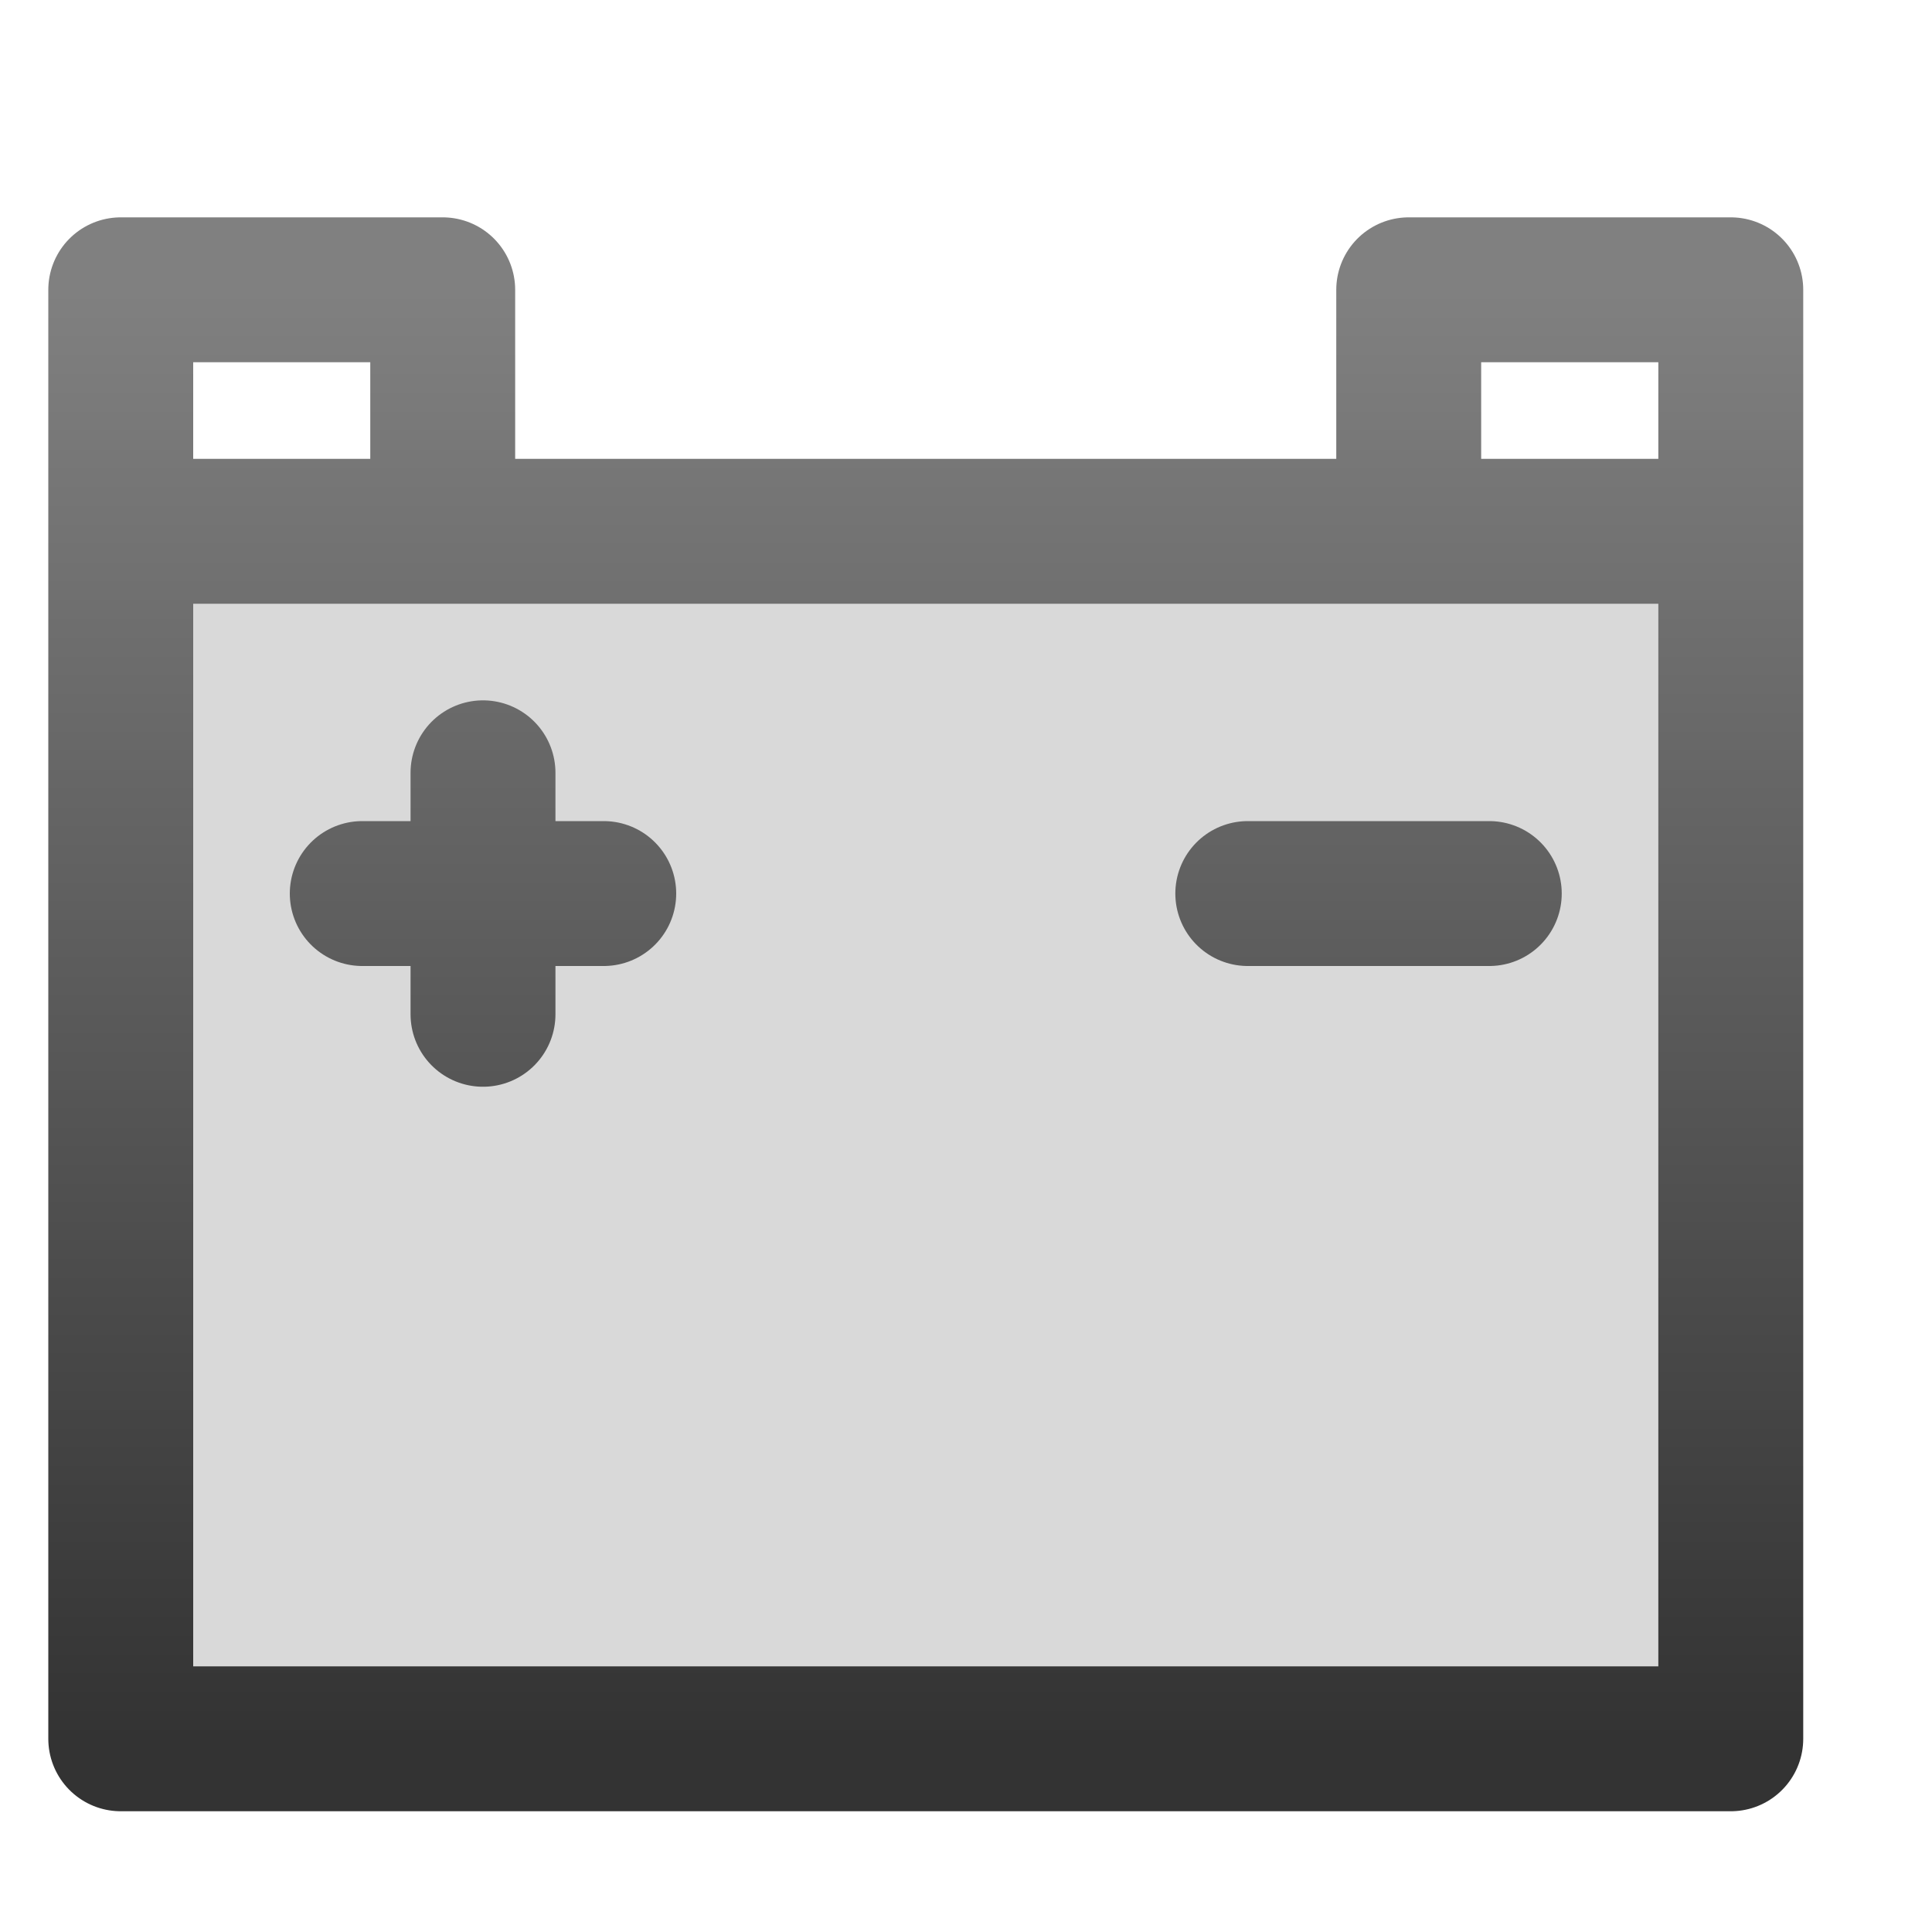 <svg width="20" height="20" viewBox="0 0 20 20" fill="none" xmlns="http://www.w3.org/2000/svg">
<rect x="2" y="6" width="16" height="12" fill="#D9D9D9"/>
<path d="M5 8V10.5M1.25 5.5H17.917V18H1.25V5.5ZM1.25 3H4.583V5.5H1.25V3ZM14.583 3H17.917V5.5H14.583V3ZM3.75 9.25H6.25H3.75ZM12.917 9.25H15.417H12.917Z" stroke="url(#paint0_linear_2_4903)" stroke-width="1.5" stroke-linecap="round" stroke-linejoin="round"/>
<defs>
<linearGradient id="paint0_linear_2_4903" x1="9.583" y1="3" x2="9.583" y2="18" gradientUnits="userSpaceOnUse">
<stop stop-color="#808080"/>
<stop offset="1" stop-color="#333333"/>
</linearGradient>
</defs>
</svg>
